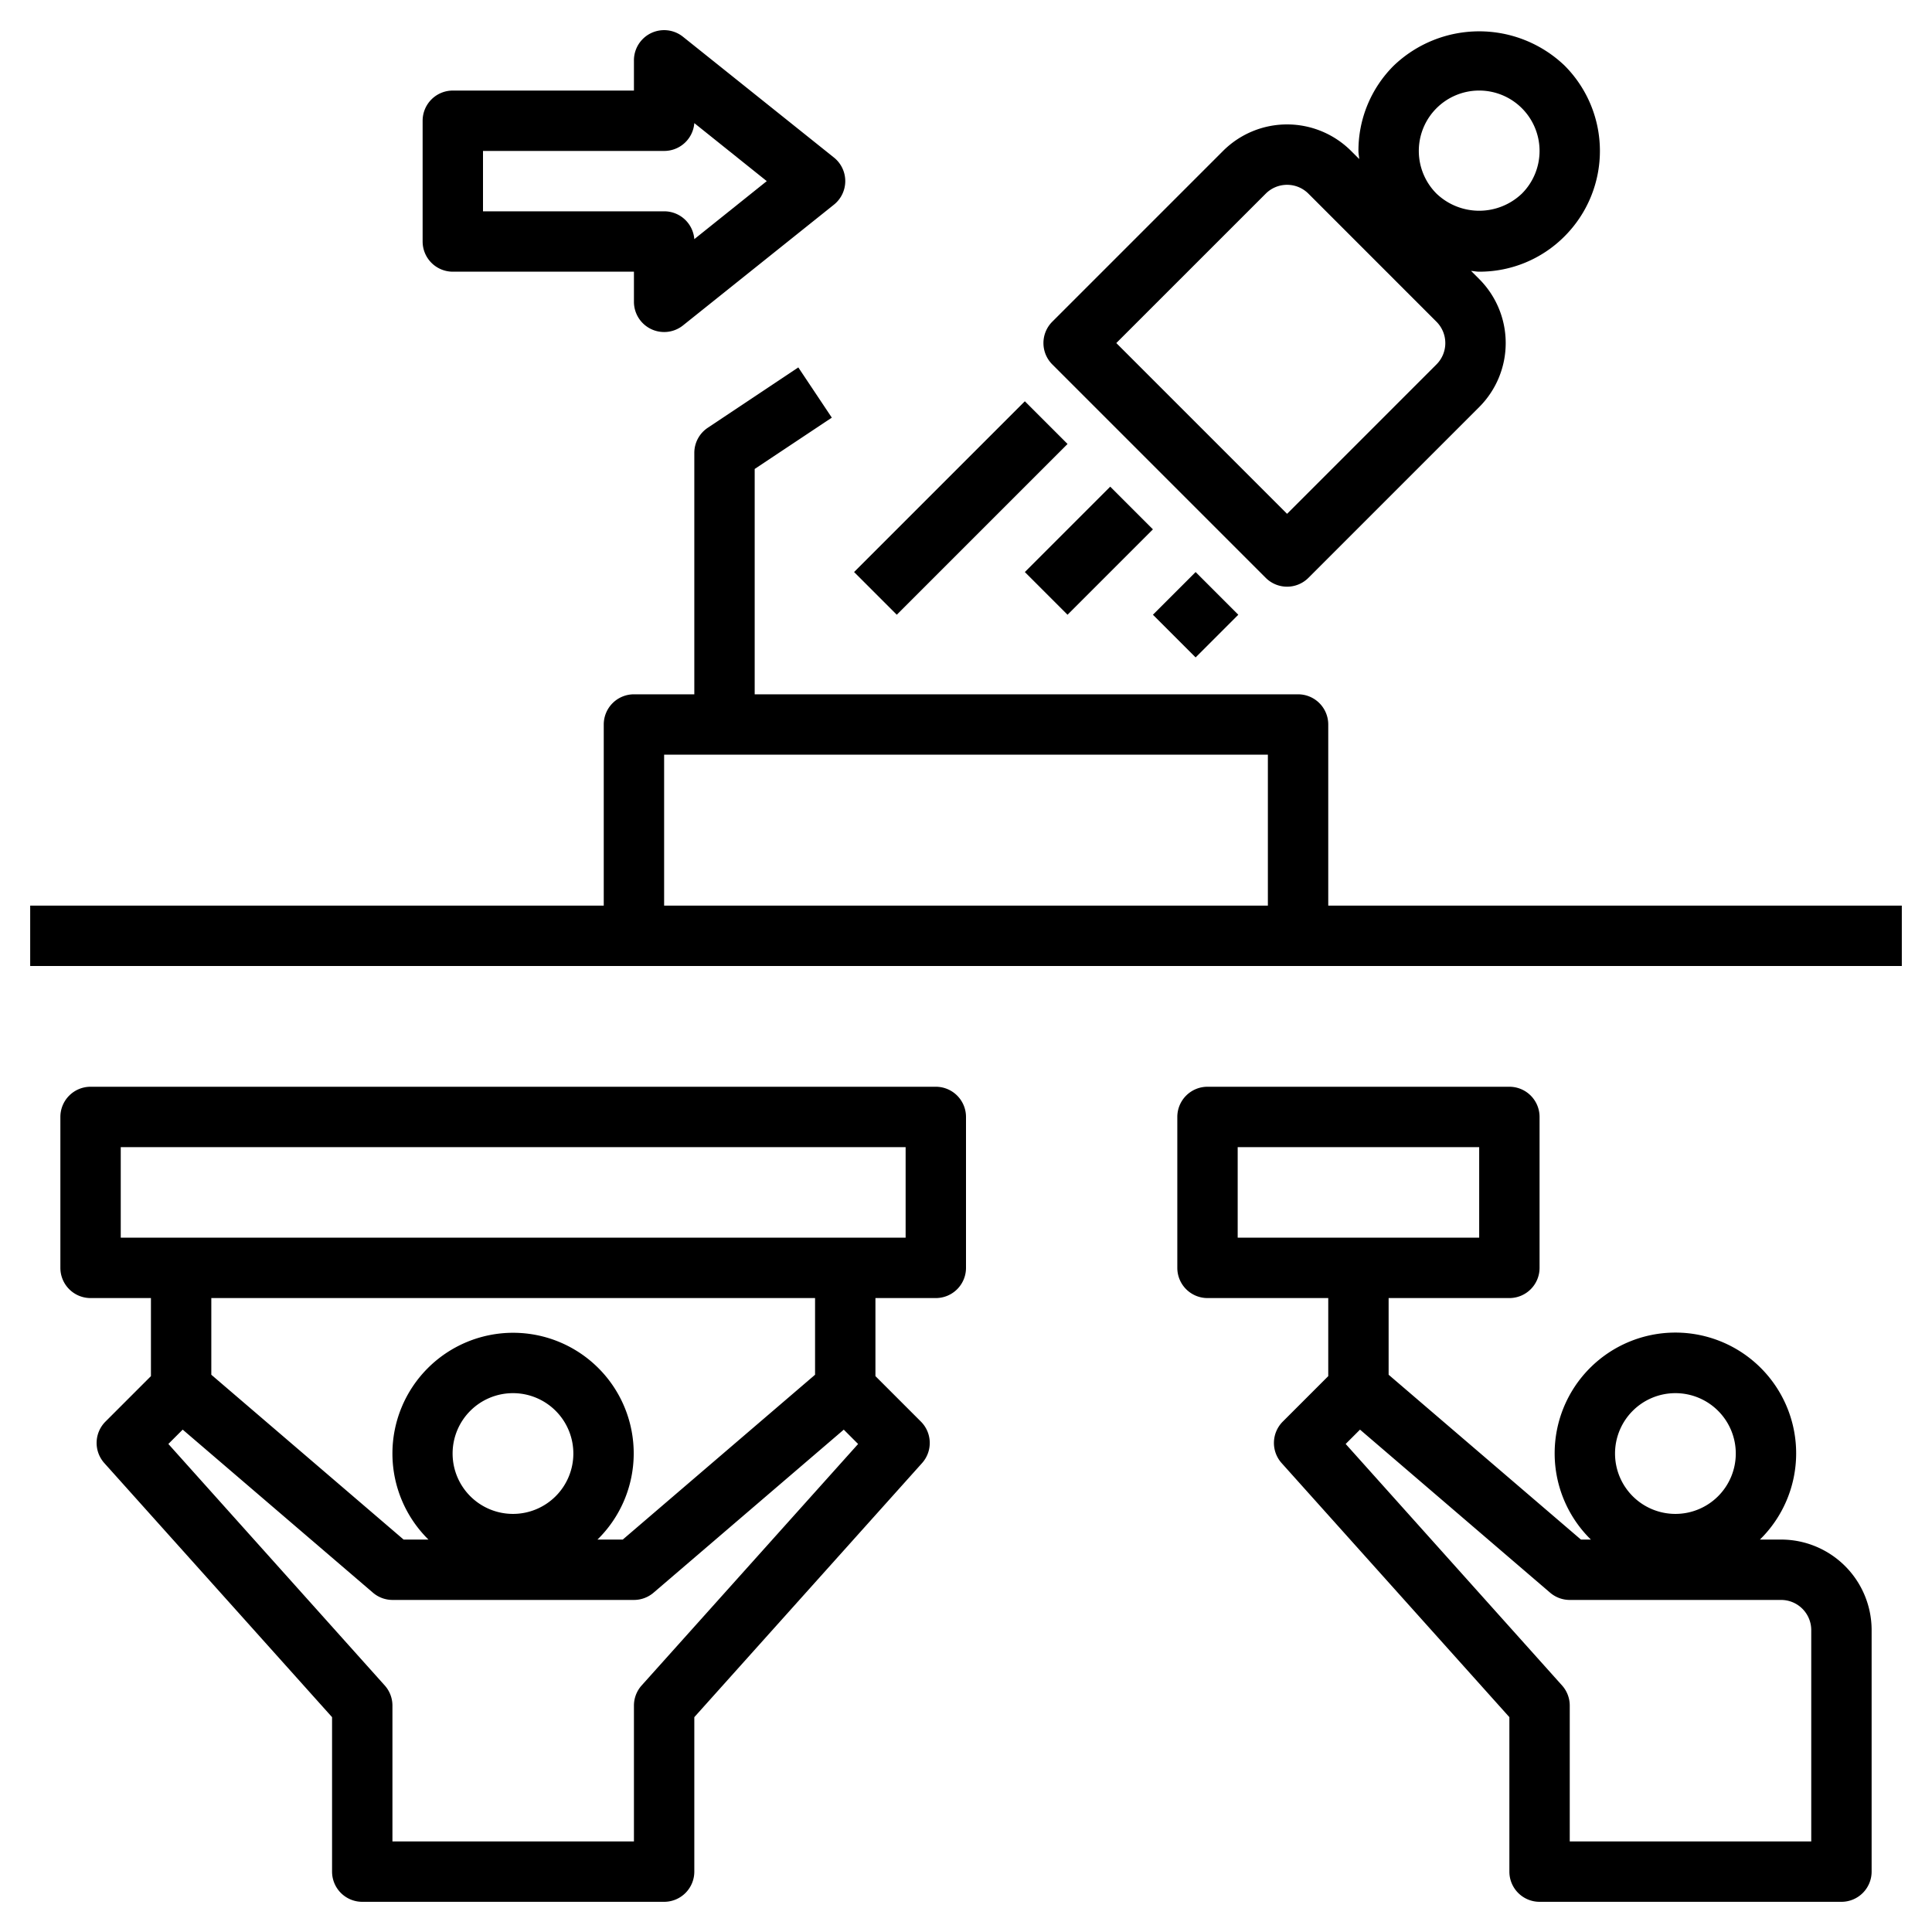 <?xml version="1.0" encoding="UTF-8"?>
<svg xmlns="http://www.w3.org/2000/svg" id="Layer_1" data-name="Layer 1" viewBox="0 0 64 64" width="512" height="512"><path d="M63,32V30H44V24a1,1,0,0,0-1-1H25V15.535l2.555-1.7-1.11-1.664-3,2A1,1,0,0,0,23,15v8H21a1,1,0,0,0-1,1v6H1v2ZM22,25H42v5H22Z"/><path d="M51.828,7.828a4,4,0,0,0,0-5.656,4.093,4.093,0,0,0-5.656,0A3.971,3.971,0,0,0,45,5c0,.091.02.178.026.268L44.757,5a3,3,0,0,0-4.242,0l-5.657,5.657a1,1,0,0,0,0,1.414l7.071,7.071a1,1,0,0,0,1.414,0L49,13.485a3,3,0,0,0,0-4.242l-.269-.269c.09.006.178.026.269.026A3.971,3.971,0,0,0,51.828,7.828Zm-4.242,4.243-4.95,4.95-5.657-5.657,4.95-4.949a1,1,0,0,1,1.414,0l4.242,4.243A1,1,0,0,1,47.586,12.071Zm0-5.657a2,2,0,1,1,2.828,0A2.047,2.047,0,0,1,47.586,6.414Z"/><rect x="27.828" y="15.828" width="8" height="2" transform="translate(-2.577 27.435) rotate(-45)"/><rect x="34.071" y="17.243" width="4" height="2" transform="translate(-2.335 30.849) rotate(-45)"/><rect x="38.606" y="19.364" width="2" height="2" transform="translate(-2.799 33.97) rotate(-45)"/><path d="M21.567,10.9a1,1,0,0,0,1.058-.12l5-4a1,1,0,0,0,0-1.562l-5-4A1,1,0,0,0,21,2V3H15a1,1,0,0,0-1,1V8a1,1,0,0,0,1,1h6v1A1,1,0,0,0,21.567,10.9ZM16,7V5h6a1,1,0,0,0,1-.922L25.4,6,23,7.922A1,1,0,0,0,22,7Z"/><path d="M31,43a1,1,0,0,0,1-1V37a1,1,0,0,0-1-1H3a1,1,0,0,0-1,1v5a1,1,0,0,0,1,1H5v2.586L3.493,47.093a1,1,0,0,0-.037,1.374L11,56.883V62a1,1,0,0,0,1,1H22a1,1,0,0,0,1-1V56.883l7.544-8.416a1,1,0,0,0-.037-1.374L29,45.586V43ZM21.255,55.833A1,1,0,0,0,21,56.5V61H13V56.5a1,1,0,0,0-.255-.667l-7.168-8,.475-.475,6.3,5.4A1,1,0,0,0,13,53h8a1,1,0,0,0,.651-.241l6.3-5.4.475.475ZM16.993,44.15a4,4,0,0,0-2.8,6.85H13.37L7,45.54V43H27v2.54L20.63,51h-.838a3.995,3.995,0,0,0-2.8-6.85Zm2,4a2,2,0,1,1-2-2A2,2,0,0,1,18.993,48.15ZM4,41V38H30v3Z"/><path d="M44,45.586l-1.507,1.507a1,1,0,0,0-.037,1.374L50,56.883V62a1,1,0,0,0,1,1H61a1,1,0,0,0,1-1V54a3,3,0,0,0-3-3h-.7a4,4,0,1,0-5.6,0H52.37L46,45.54V43h4a1,1,0,0,0,1-1V37a1,1,0,0,0-1-1H40a1,1,0,0,0-1,1v5a1,1,0,0,0,1,1h4Zm11.5.564a2,2,0,1,1-2,2A2,2,0,0,1,55.5,46.15Zm-4.151,6.609A1,1,0,0,0,52,53h7a1,1,0,0,1,1,1v7H52V56.5a1,1,0,0,0-.255-.667l-7.168-8,.475-.475ZM41,41V38h8v3Z"/></svg>
